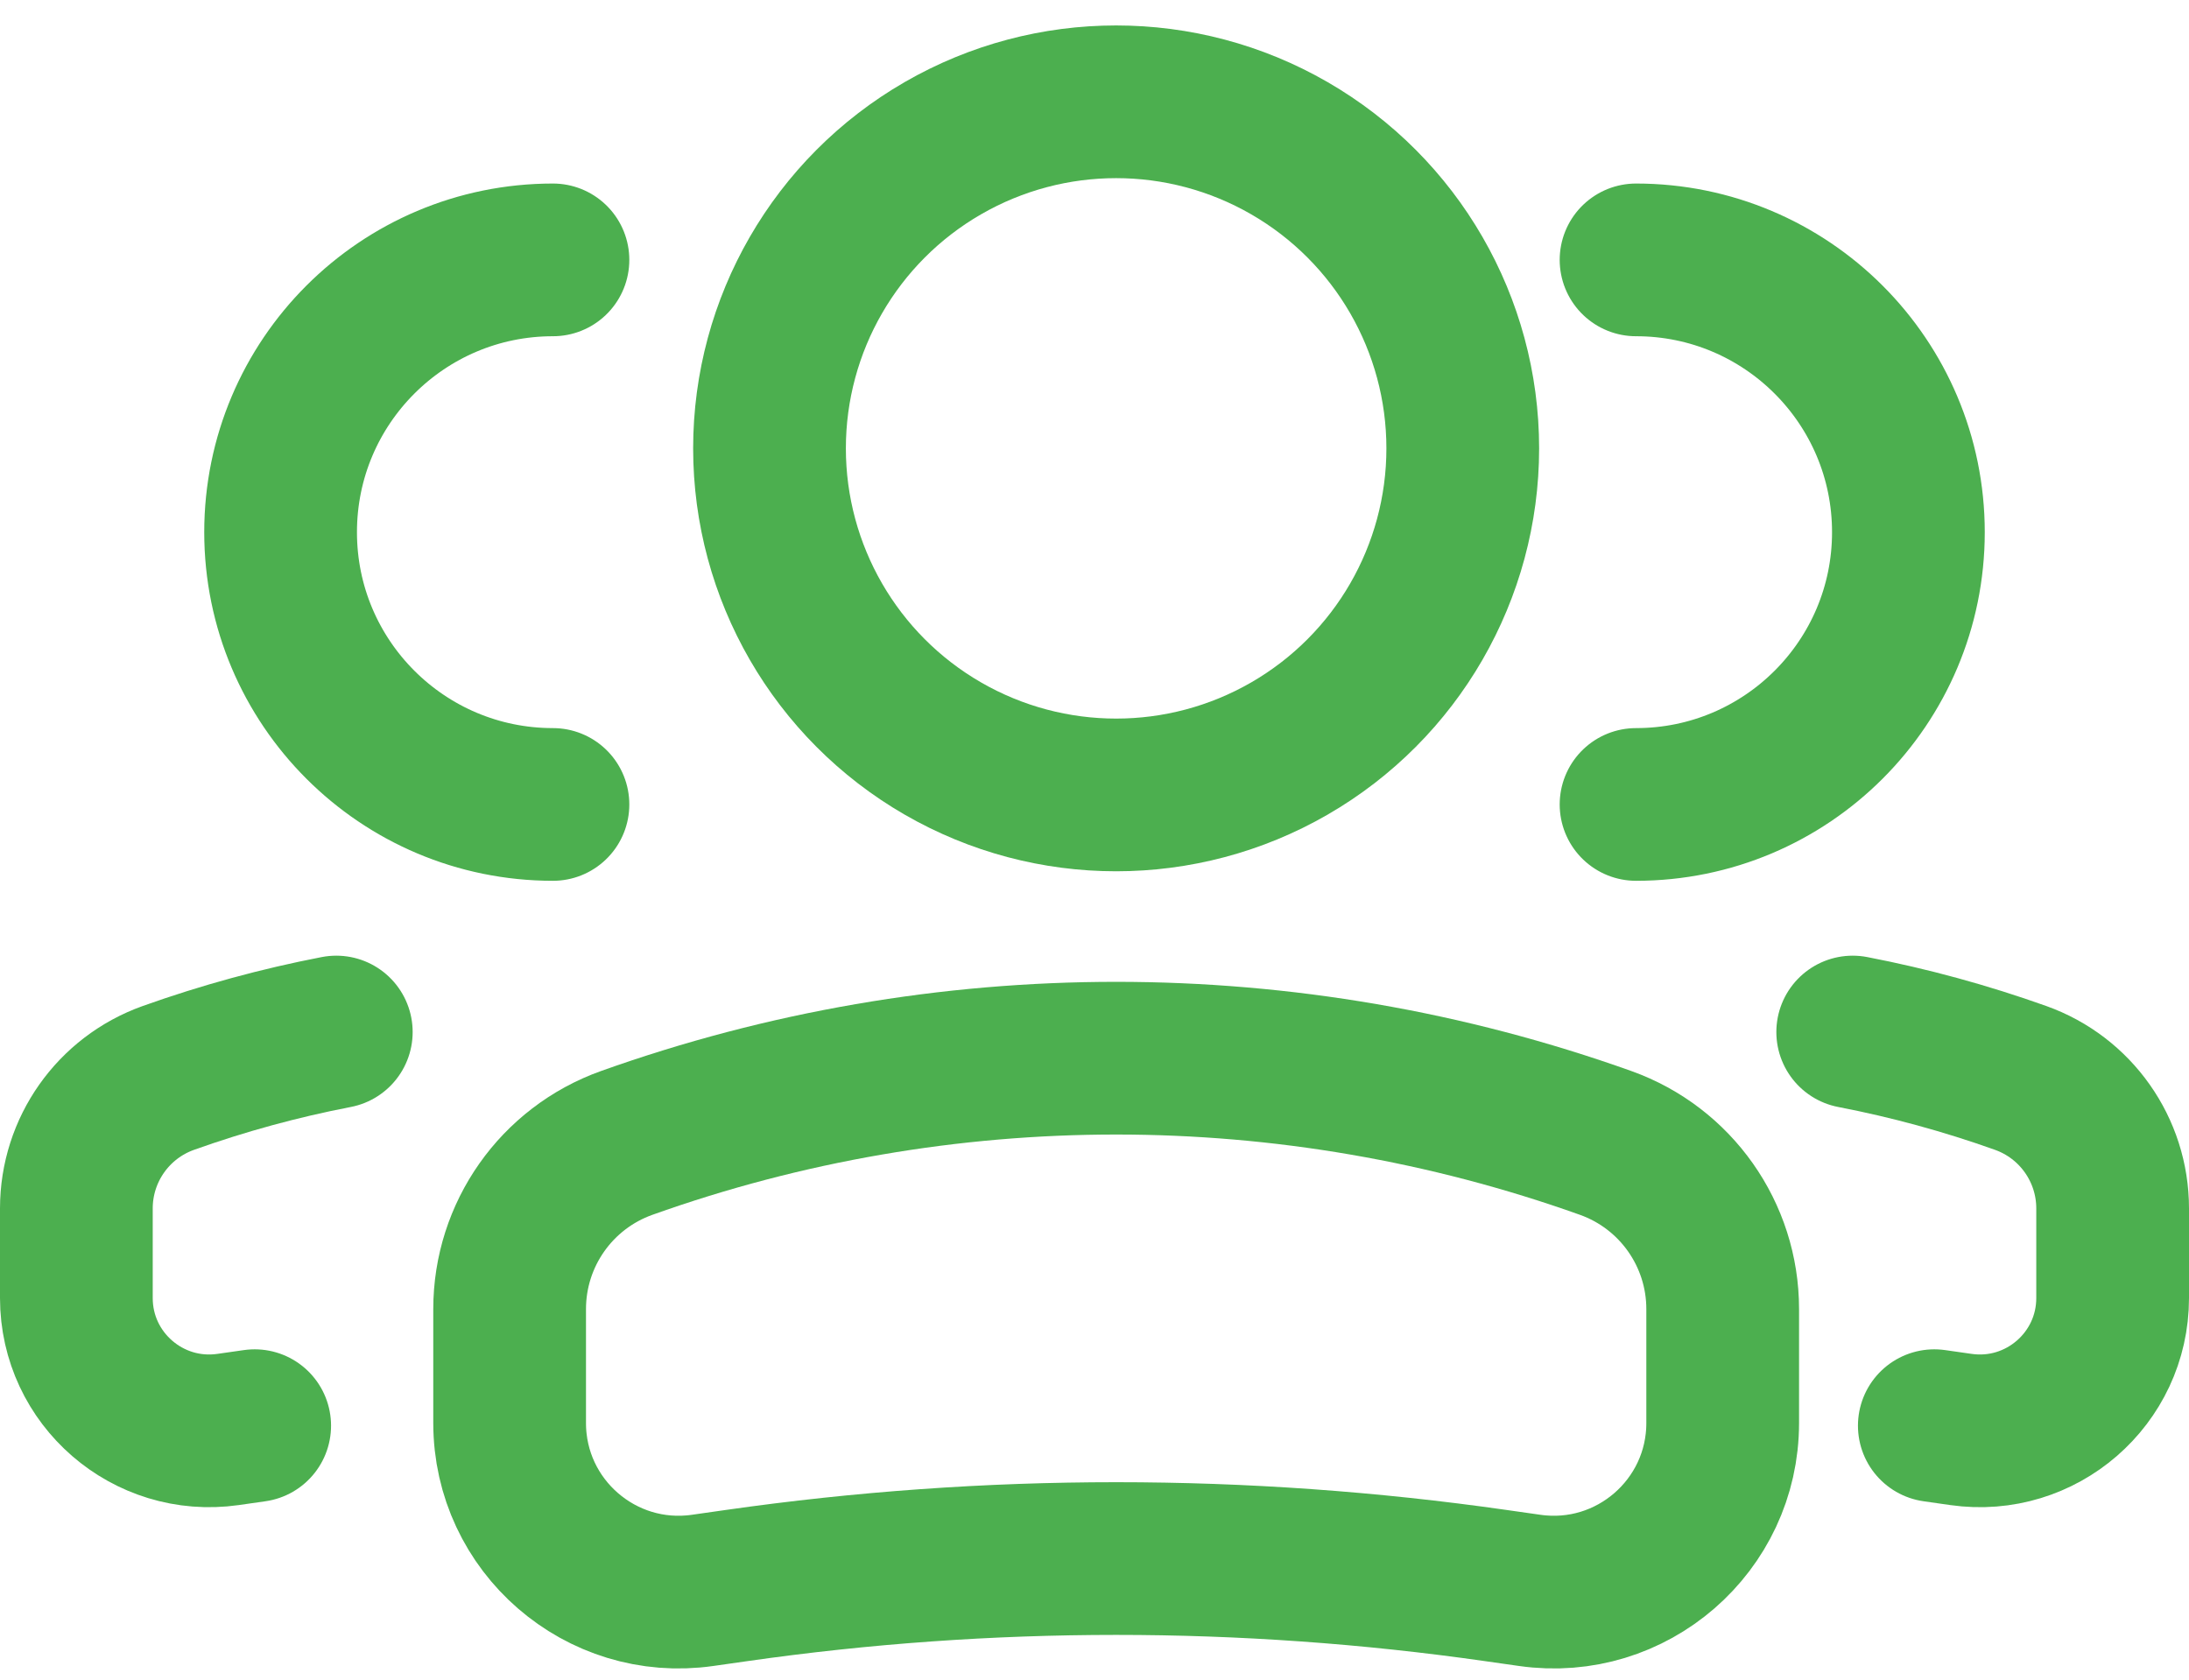<svg width="43" height="33" viewBox="0 0 43 33" fill="none" xmlns="http://www.w3.org/2000/svg">
<circle cx="6.809" cy="6.809" r="6.809" transform="matrix(-1 0 0 1 28.734 2)" stroke="#4CAF4F" stroke-width="3"/>
<path d="M10.011 25.719C10.011 24.254 10.931 22.948 12.31 22.455V22.455C18.528 20.235 25.323 20.235 31.541 22.455V22.455C32.92 22.948 33.84 24.254 33.84 25.719V27.958C33.84 29.979 32.05 31.532 30.049 31.246L29.382 31.151C24.436 30.444 19.415 30.444 14.469 31.151L13.802 31.246C11.801 31.532 10.011 29.979 10.011 27.958V25.719Z" stroke="#4CAF4F" stroke-width="3"/>
<path d="M32.138 15.805C35.093 15.805 37.488 13.41 37.488 10.456C37.488 7.501 35.093 5.106 32.138 5.106" stroke="#4CAF4F" stroke-width="3" stroke-linecap="round"/>
<path d="M37.997 28.01L38.521 28.085C40.093 28.309 41.5 27.09 41.5 25.502V23.742C41.5 22.591 40.777 21.565 39.693 21.178C38.612 20.792 37.509 20.491 36.394 20.276" stroke="#4CAF4F" stroke-width="3" stroke-linecap="round"/>
<path d="M10.862 15.805C7.907 15.805 5.512 13.41 5.512 10.456C5.512 7.501 7.907 5.106 10.862 5.106" stroke="#4CAF4F" stroke-width="3" stroke-linecap="round"/>
<path d="M5.003 28.01L4.479 28.085C2.907 28.309 1.5 27.09 1.5 25.502V23.742C1.5 22.591 2.223 21.565 3.307 21.178C4.388 20.792 5.491 20.491 6.606 20.276" stroke="#4CAF4F" stroke-width="3" stroke-linecap="round"/>
</svg>
